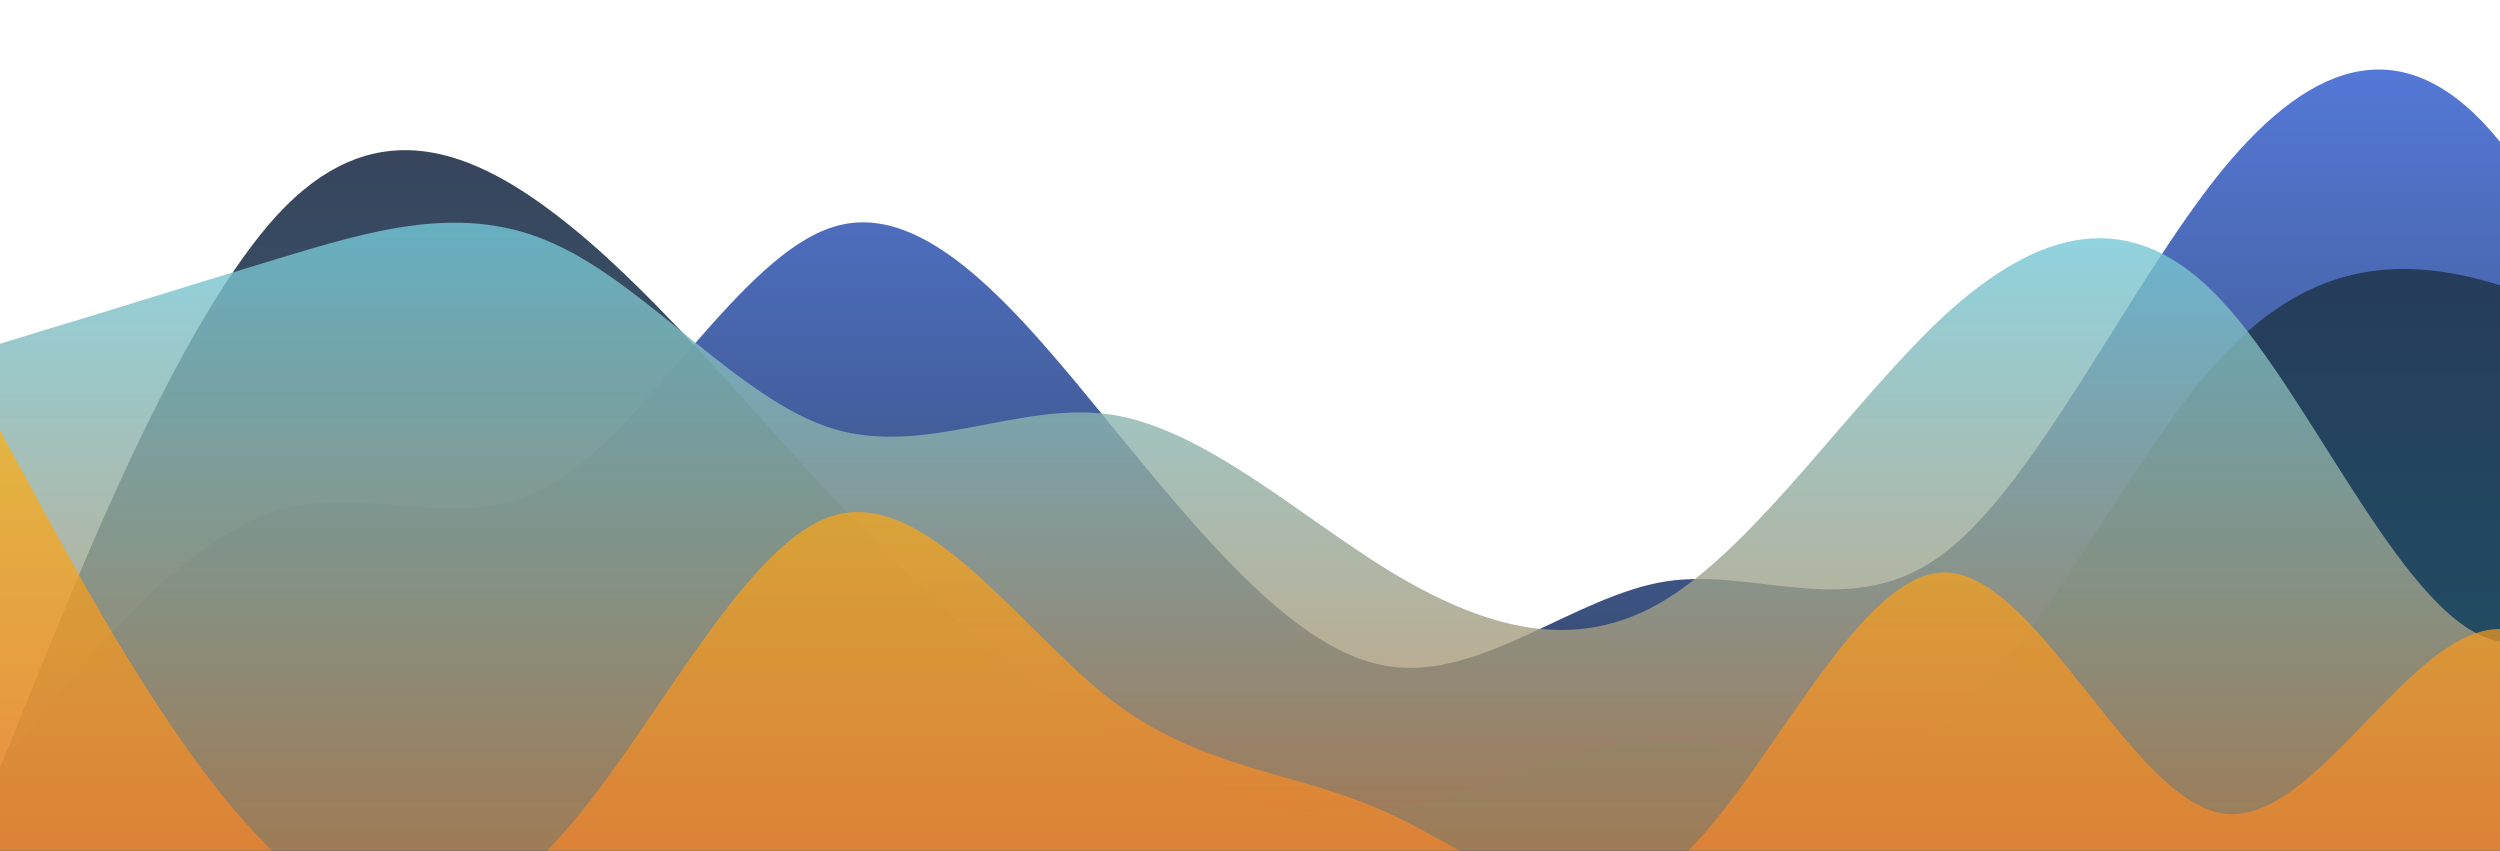 <?xml version="1.0" standalone="no"?>
<svg xmlns:xlink="http://www.w3.org/1999/xlink" id="wave" style="transform:rotate(0deg); transition: 0.3s" viewBox="0 0 1440 490" version="1.1" xmlns="http://www.w3.org/2000/svg"><defs><linearGradient id="sw-gradient-0" x1="0" x2="0" y1="1" y2="0"><stop stop-color="rgba(48, 64, 87, 1)" offset="0%"/><stop stop-color="rgba(86, 123, 221, 1)" offset="100%"/></linearGradient></defs><path style="transform:translate(0, 0px); opacity:1" fill="url(#sw-gradient-0)" d="M0,441L26.7,408.3C53.3,376,107,310,160,294C213.3,278,267,310,320,277.7C373.3,245,427,147,480,130.7C533.3,114,587,180,640,245C693.3,310,747,376,800,383.8C853.3,392,907,343,960,334.8C1013.3,327,1067,359,1120,318.5C1173.3,278,1227,163,1280,98C1333.3,33,1387,16,1440,81.7C1493.3,147,1547,294,1600,343C1653.3,392,1707,343,1760,277.7C1813.3,212,1867,131,1920,81.7C1973.3,33,2027,16,2080,65.3C2133.3,114,2187,229,2240,269.5C2293.3,310,2347,278,2400,245C2453.3,212,2507,180,2560,187.8C2613.3,196,2667,245,2720,269.5C2773.3,294,2827,294,2880,245C2933.3,196,2987,98,3040,81.7C3093.3,65,3147,131,3200,155.2C3253.3,180,3307,163,3360,163.3C3413.3,163,3467,180,3520,196C3573.3,212,3627,229,3680,245C3733.3,261,3787,278,3813,285.8L3840,294L3840,490L3813.3,490C3786.7,490,3733,490,3680,490C3626.7,490,3573,490,3520,490C3466.7,490,3413,490,3360,490C3306.7,490,3253,490,3200,490C3146.7,490,3093,490,3040,490C2986.7,490,2933,490,2880,490C2826.7,490,2773,490,2720,490C2666.7,490,2613,490,2560,490C2506.7,490,2453,490,2400,490C2346.7,490,2293,490,2240,490C2186.7,490,2133,490,2080,490C2026.7,490,1973,490,1920,490C1866.7,490,1813,490,1760,490C1706.7,490,1653,490,1600,490C1546.7,490,1493,490,1440,490C1386.7,490,1333,490,1280,490C1226.7,490,1173,490,1120,490C1066.7,490,1013,490,960,490C906.7,490,853,490,800,490C746.7,490,693,490,640,490C586.7,490,533,490,480,490C426.7,490,373,490,320,490C266.7,490,213,490,160,490C106.7,490,53,490,27,490L0,490Z"/><defs><linearGradient id="sw-gradient-1" x1="0" x2="0" y1="1" y2="0"><stop stop-color="rgba(30, 91, 109, 1)" offset="0%"/><stop stop-color="rgba(34, 47, 74, 1)" offset="100%"/></linearGradient></defs><path style="transform:translate(0, 50px); opacity:0.9" fill="url(#sw-gradient-1)" d="M0,392L26.7,326.7C53.3,261,107,131,160,73.5C213.3,16,267,33,320,73.5C373.3,114,427,180,480,236.8C533.3,294,587,343,640,375.7C693.3,408,747,425,800,416.5C853.3,408,907,376,960,375.7C1013.3,376,1067,408,1120,367.5C1173.3,327,1227,212,1280,155.2C1333.3,98,1387,98,1440,114.3C1493.3,131,1547,163,1600,196C1653.3,229,1707,261,1760,253.2C1813.3,245,1867,196,1920,147C1973.3,98,2027,49,2080,81.7C2133.3,114,2187,229,2240,228.7C2293.3,229,2347,114,2400,81.7C2453.3,49,2507,98,2560,138.8C2613.3,180,2667,212,2720,196C2773.3,180,2827,114,2880,130.7C2933.3,147,2987,245,3040,285.8C3093.3,327,3147,310,3200,302.2C3253.3,294,3307,294,3360,294C3413.3,294,3467,294,3520,318.5C3573.3,343,3627,392,3680,392C3733.3,392,3787,343,3813,318.5L3840,294L3840,490L3813.3,490C3786.7,490,3733,490,3680,490C3626.7,490,3573,490,3520,490C3466.7,490,3413,490,3360,490C3306.7,490,3253,490,3200,490C3146.7,490,3093,490,3040,490C2986.7,490,2933,490,2880,490C2826.7,490,2773,490,2720,490C2666.7,490,2613,490,2560,490C2506.7,490,2453,490,2400,490C2346.7,490,2293,490,2240,490C2186.7,490,2133,490,2080,490C2026.7,490,1973,490,1920,490C1866.7,490,1813,490,1760,490C1706.7,490,1653,490,1600,490C1546.7,490,1493,490,1440,490C1386.7,490,1333,490,1280,490C1226.7,490,1173,490,1120,490C1066.7,490,1013,490,960,490C906.7,490,853,490,800,490C746.7,490,693,490,640,490C586.7,490,533,490,480,490C426.7,490,373,490,320,490C266.7,490,213,490,160,490C106.7,490,53,490,27,490L0,490Z"/><defs><linearGradient id="sw-gradient-2" x1="0" x2="0" y1="1" y2="0"><stop stop-color="rgba(211, 115, 44, 1)" offset="0%"/><stop stop-color="rgba(112, 203, 222, 1)" offset="100%"/></linearGradient></defs><path style="transform:translate(0, 100px); opacity:0.8" fill="url(#sw-gradient-2)" d="M0,98L26.7,89.8C53.3,82,107,65,160,49C213.3,33,267,16,320,40.8C373.3,65,427,131,480,147C533.3,163,587,131,640,138.8C693.3,147,747,196,800,228.7C853.3,261,907,278,960,245C1013.3,212,1067,131,1120,81.7C1173.3,33,1227,16,1280,73.5C1333.3,131,1387,261,1440,269.5C1493.3,278,1547,163,1600,114.3C1653.3,65,1707,82,1760,147C1813.3,212,1867,327,1920,318.5C1973.3,310,2027,180,2080,163.3C2133.3,147,2187,245,2240,302.2C2293.3,359,2347,376,2400,351.2C2453.3,327,2507,261,2560,253.2C2613.3,245,2667,294,2720,310.3C2773.3,327,2827,310,2880,261.3C2933.3,212,2987,131,3040,98C3093.3,65,3147,82,3200,73.5C3253.3,65,3307,33,3360,24.5C3413.3,16,3467,33,3520,32.7C3573.3,33,3627,16,3680,32.7C3733.3,49,3787,98,3813,122.5L3840,147L3840,490L3813.3,490C3786.7,490,3733,490,3680,490C3626.7,490,3573,490,3520,490C3466.7,490,3413,490,3360,490C3306.7,490,3253,490,3200,490C3146.7,490,3093,490,3040,490C2986.7,490,2933,490,2880,490C2826.7,490,2773,490,2720,490C2666.7,490,2613,490,2560,490C2506.7,490,2453,490,2400,490C2346.7,490,2293,490,2240,490C2186.7,490,2133,490,2080,490C2026.7,490,1973,490,1920,490C1866.7,490,1813,490,1760,490C1706.7,490,1653,490,1600,490C1546.7,490,1493,490,1440,490C1386.7,490,1333,490,1280,490C1226.7,490,1173,490,1120,490C1066.7,490,1013,490,960,490C906.7,490,853,490,800,490C746.7,490,693,490,640,490C586.7,490,533,490,480,490C426.7,490,373,490,320,490C266.7,490,213,490,160,490C106.7,490,53,490,27,490L0,490Z"/><defs><linearGradient id="sw-gradient-3" x1="0" x2="0" y1="1" y2="0"><stop stop-color="rgba(243, 106, 62, 1)" offset="0%"/><stop stop-color="rgba(255, 179, 11, 1)" offset="100%"/></linearGradient></defs><path style="transform:translate(0, 150px); opacity:0.7" fill="url(#sw-gradient-3)" d="M0,98L26.7,147C53.3,196,107,294,160,343C213.3,392,267,392,320,334.8C373.3,278,427,163,480,147C533.3,131,587,212,640,253.2C693.3,294,747,294,800,318.5C853.3,343,907,392,960,351.2C1013.3,310,1067,180,1120,179.7C1173.3,180,1227,310,1280,318.5C1333.3,327,1387,212,1440,212.3C1493.3,212,1547,327,1600,375.7C1653.3,425,1707,408,1760,408.3C1813.3,408,1867,425,1920,400.2C1973.3,376,2027,310,2080,245C2133.3,180,2187,114,2240,130.7C2293.3,147,2347,245,2400,261.3C2453.3,278,2507,212,2560,163.3C2613.3,114,2667,82,2720,106.2C2773.3,131,2827,212,2880,261.3C2933.3,310,2987,327,3040,334.8C3093.3,343,3147,343,3200,326.7C3253.3,310,3307,278,3360,228.7C3413.3,180,3467,114,3520,138.8C3573.3,163,3627,278,3680,302.2C3733.3,327,3787,261,3813,228.7L3840,196L3840,490L3813.3,490C3786.7,490,3733,490,3680,490C3626.7,490,3573,490,3520,490C3466.7,490,3413,490,3360,490C3306.7,490,3253,490,3200,490C3146.7,490,3093,490,3040,490C2986.7,490,2933,490,2880,490C2826.7,490,2773,490,2720,490C2666.7,490,2613,490,2560,490C2506.7,490,2453,490,2400,490C2346.7,490,2293,490,2240,490C2186.7,490,2133,490,2080,490C2026.7,490,1973,490,1920,490C1866.7,490,1813,490,1760,490C1706.7,490,1653,490,1600,490C1546.7,490,1493,490,1440,490C1386.7,490,1333,490,1280,490C1226.7,490,1173,490,1120,490C1066.7,490,1013,490,960,490C906.7,490,853,490,800,490C746.7,490,693,490,640,490C586.7,490,533,490,480,490C426.7,490,373,490,320,490C266.7,490,213,490,160,490C106.7,490,53,490,27,490L0,490Z"/></svg>
